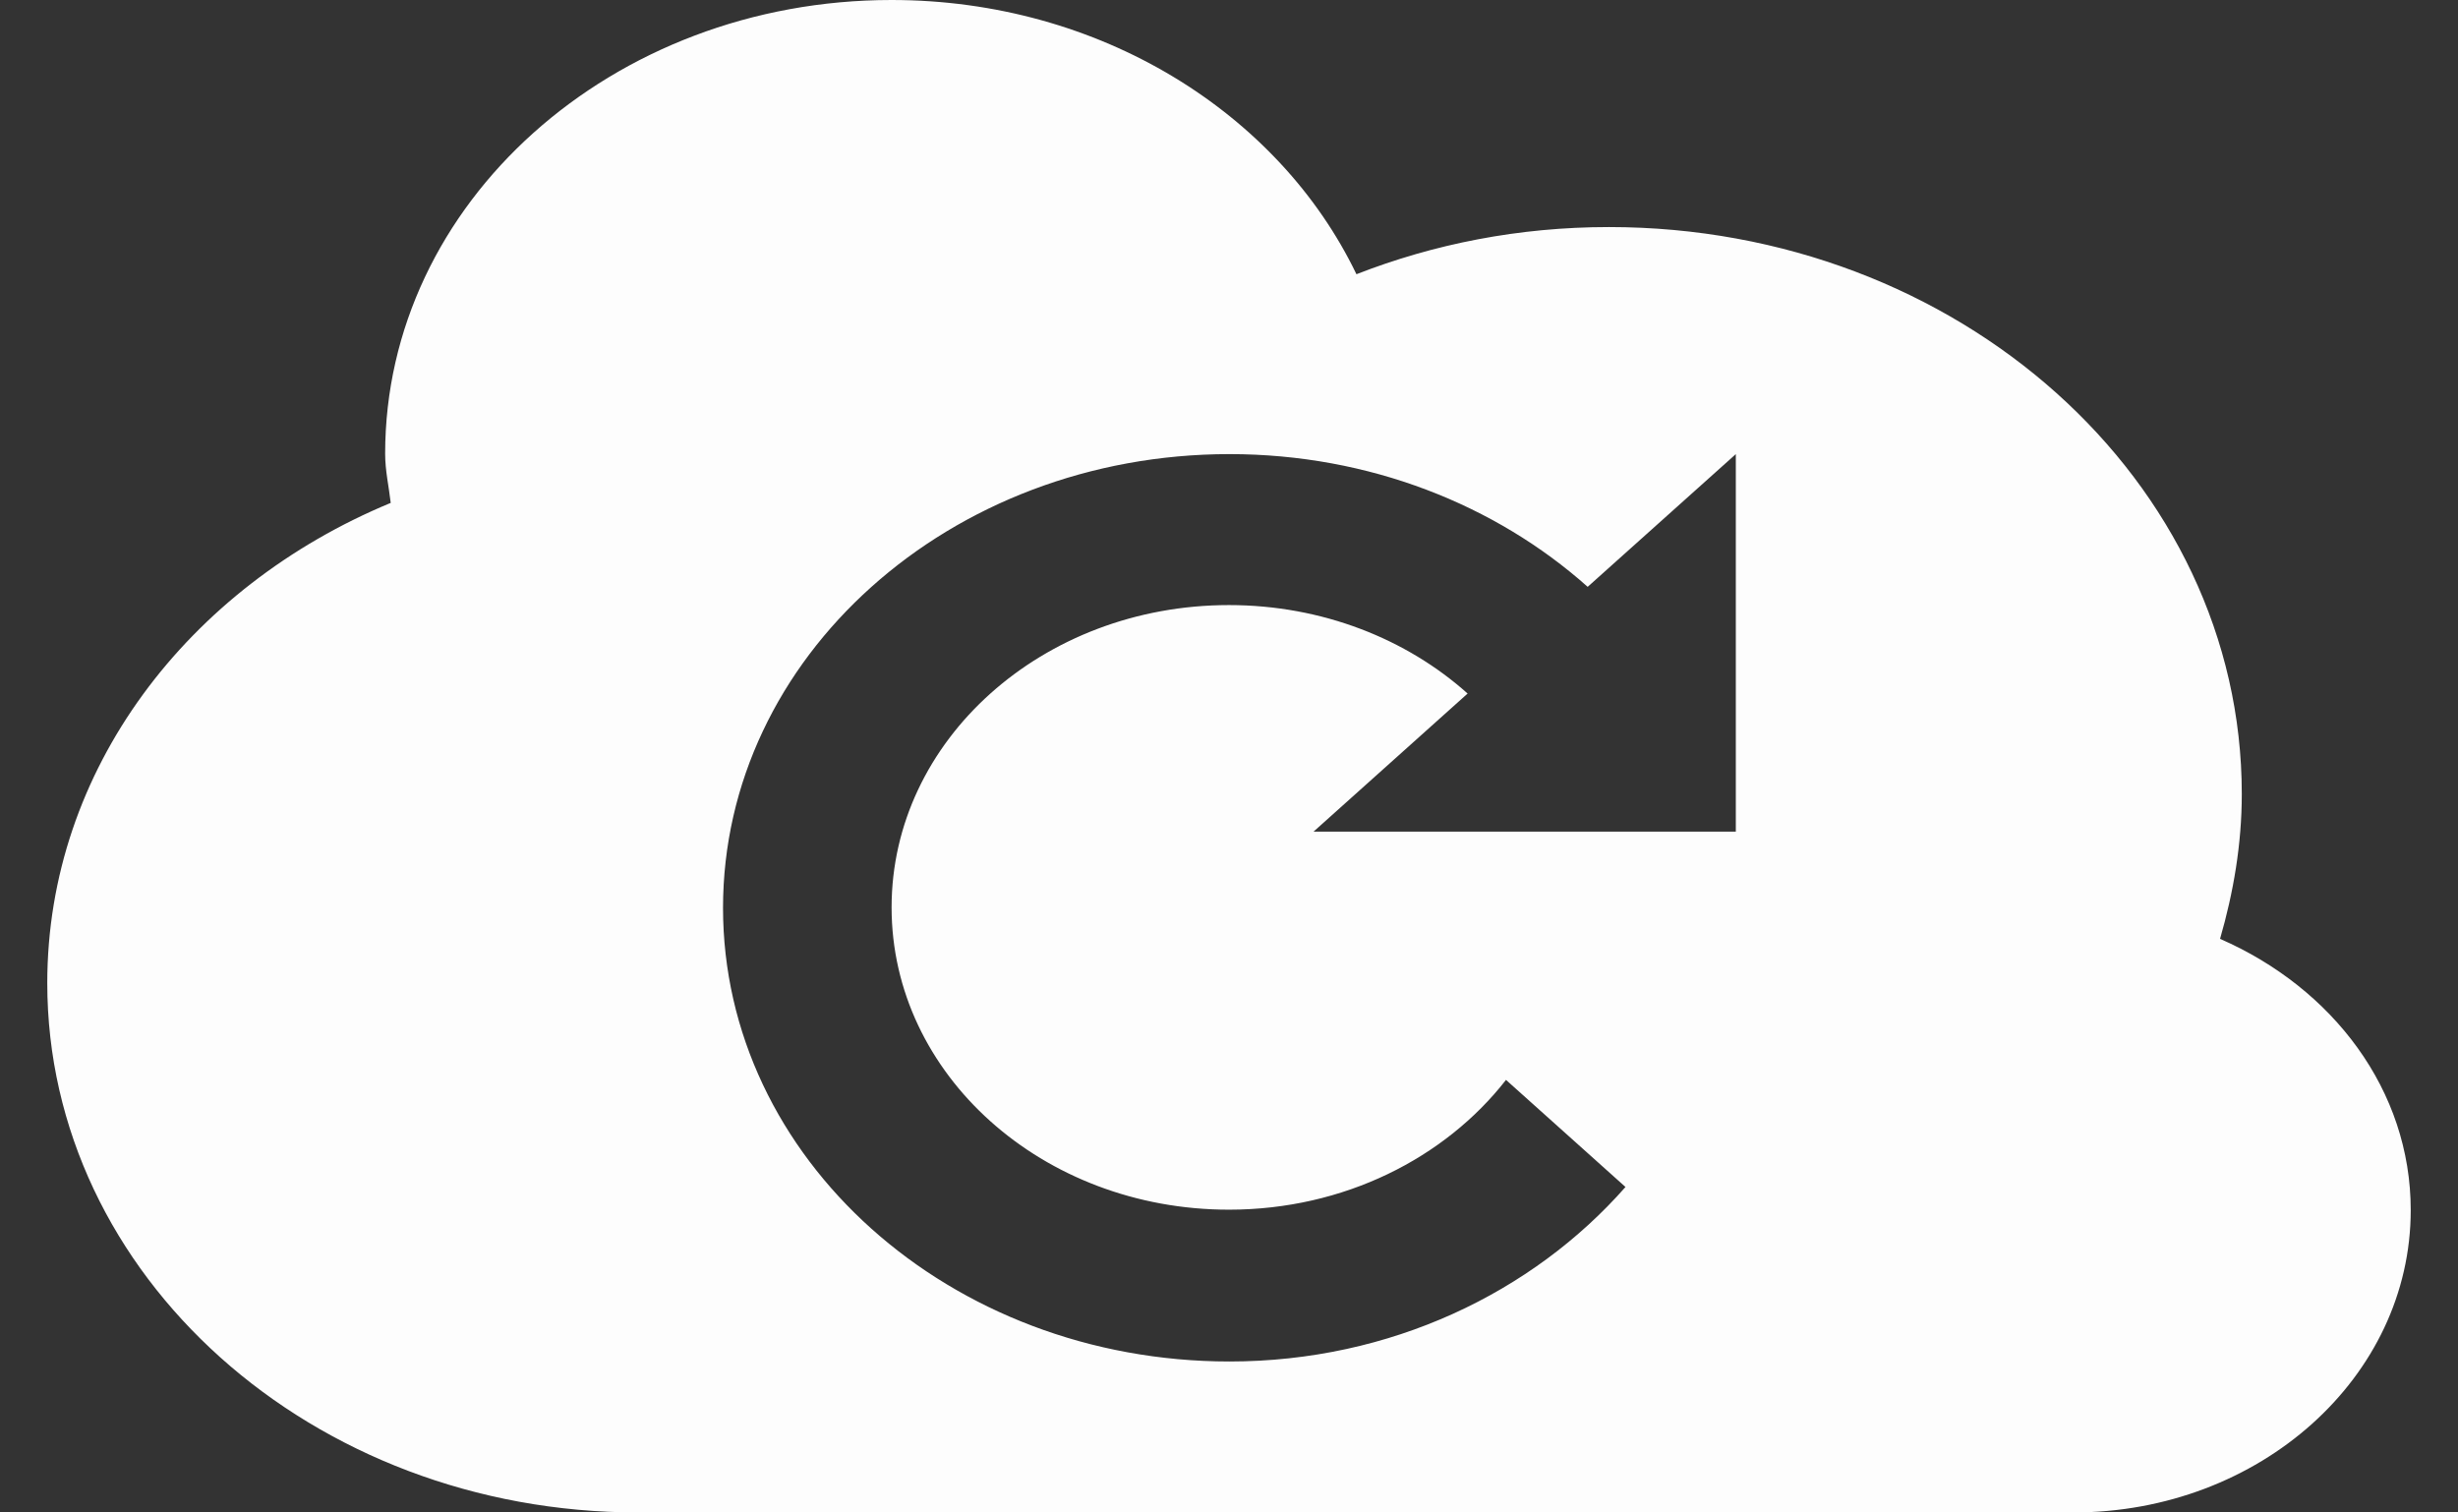 <svg width="26" height="16" viewBox="0 0 26 16" fill="none" xmlns="http://www.w3.org/2000/svg">
<rect x="0" y="0" width="26" height="16" fill="#333333" stroke="none"/>
<path d="M23.483 9.932C23.625 9.442 23.713 8.93 23.713 8.4C23.713 5.084 20.715 2.402 17.019 2.402C16.066 2.402 15.168 2.581 14.348 2.901C13.527 1.194 11.633 0 9.431 0C6.472 0 4.074 2.148 4.074 4.8C4.074 4.979 4.113 5.145 4.133 5.32C1.989 6.208 0.5 8.142 0.5 10.4C0.5 13.493 3.298 16 6.75 16H21.931C23.903 16 25.5 14.569 25.5 12.802C25.5 11.533 24.675 10.452 23.483 9.932ZM18.356 8.798H13.894L15.524 7.337C14.88 6.76 13.986 6.401 13 6.401C11.027 6.401 9.431 7.832 9.431 9.599C9.431 11.367 11.027 12.797 13 12.797C14.216 12.797 15.285 12.251 15.93 11.424L17.194 12.557C16.213 13.672 14.709 14.403 13.005 14.403C10.046 14.403 7.648 12.255 7.648 9.604C7.648 6.952 10.046 4.804 13.005 4.804C14.484 4.804 15.822 5.342 16.794 6.208L18.361 4.804V8.798H18.356Z" fill="#FDFDFD"/>
</svg>
